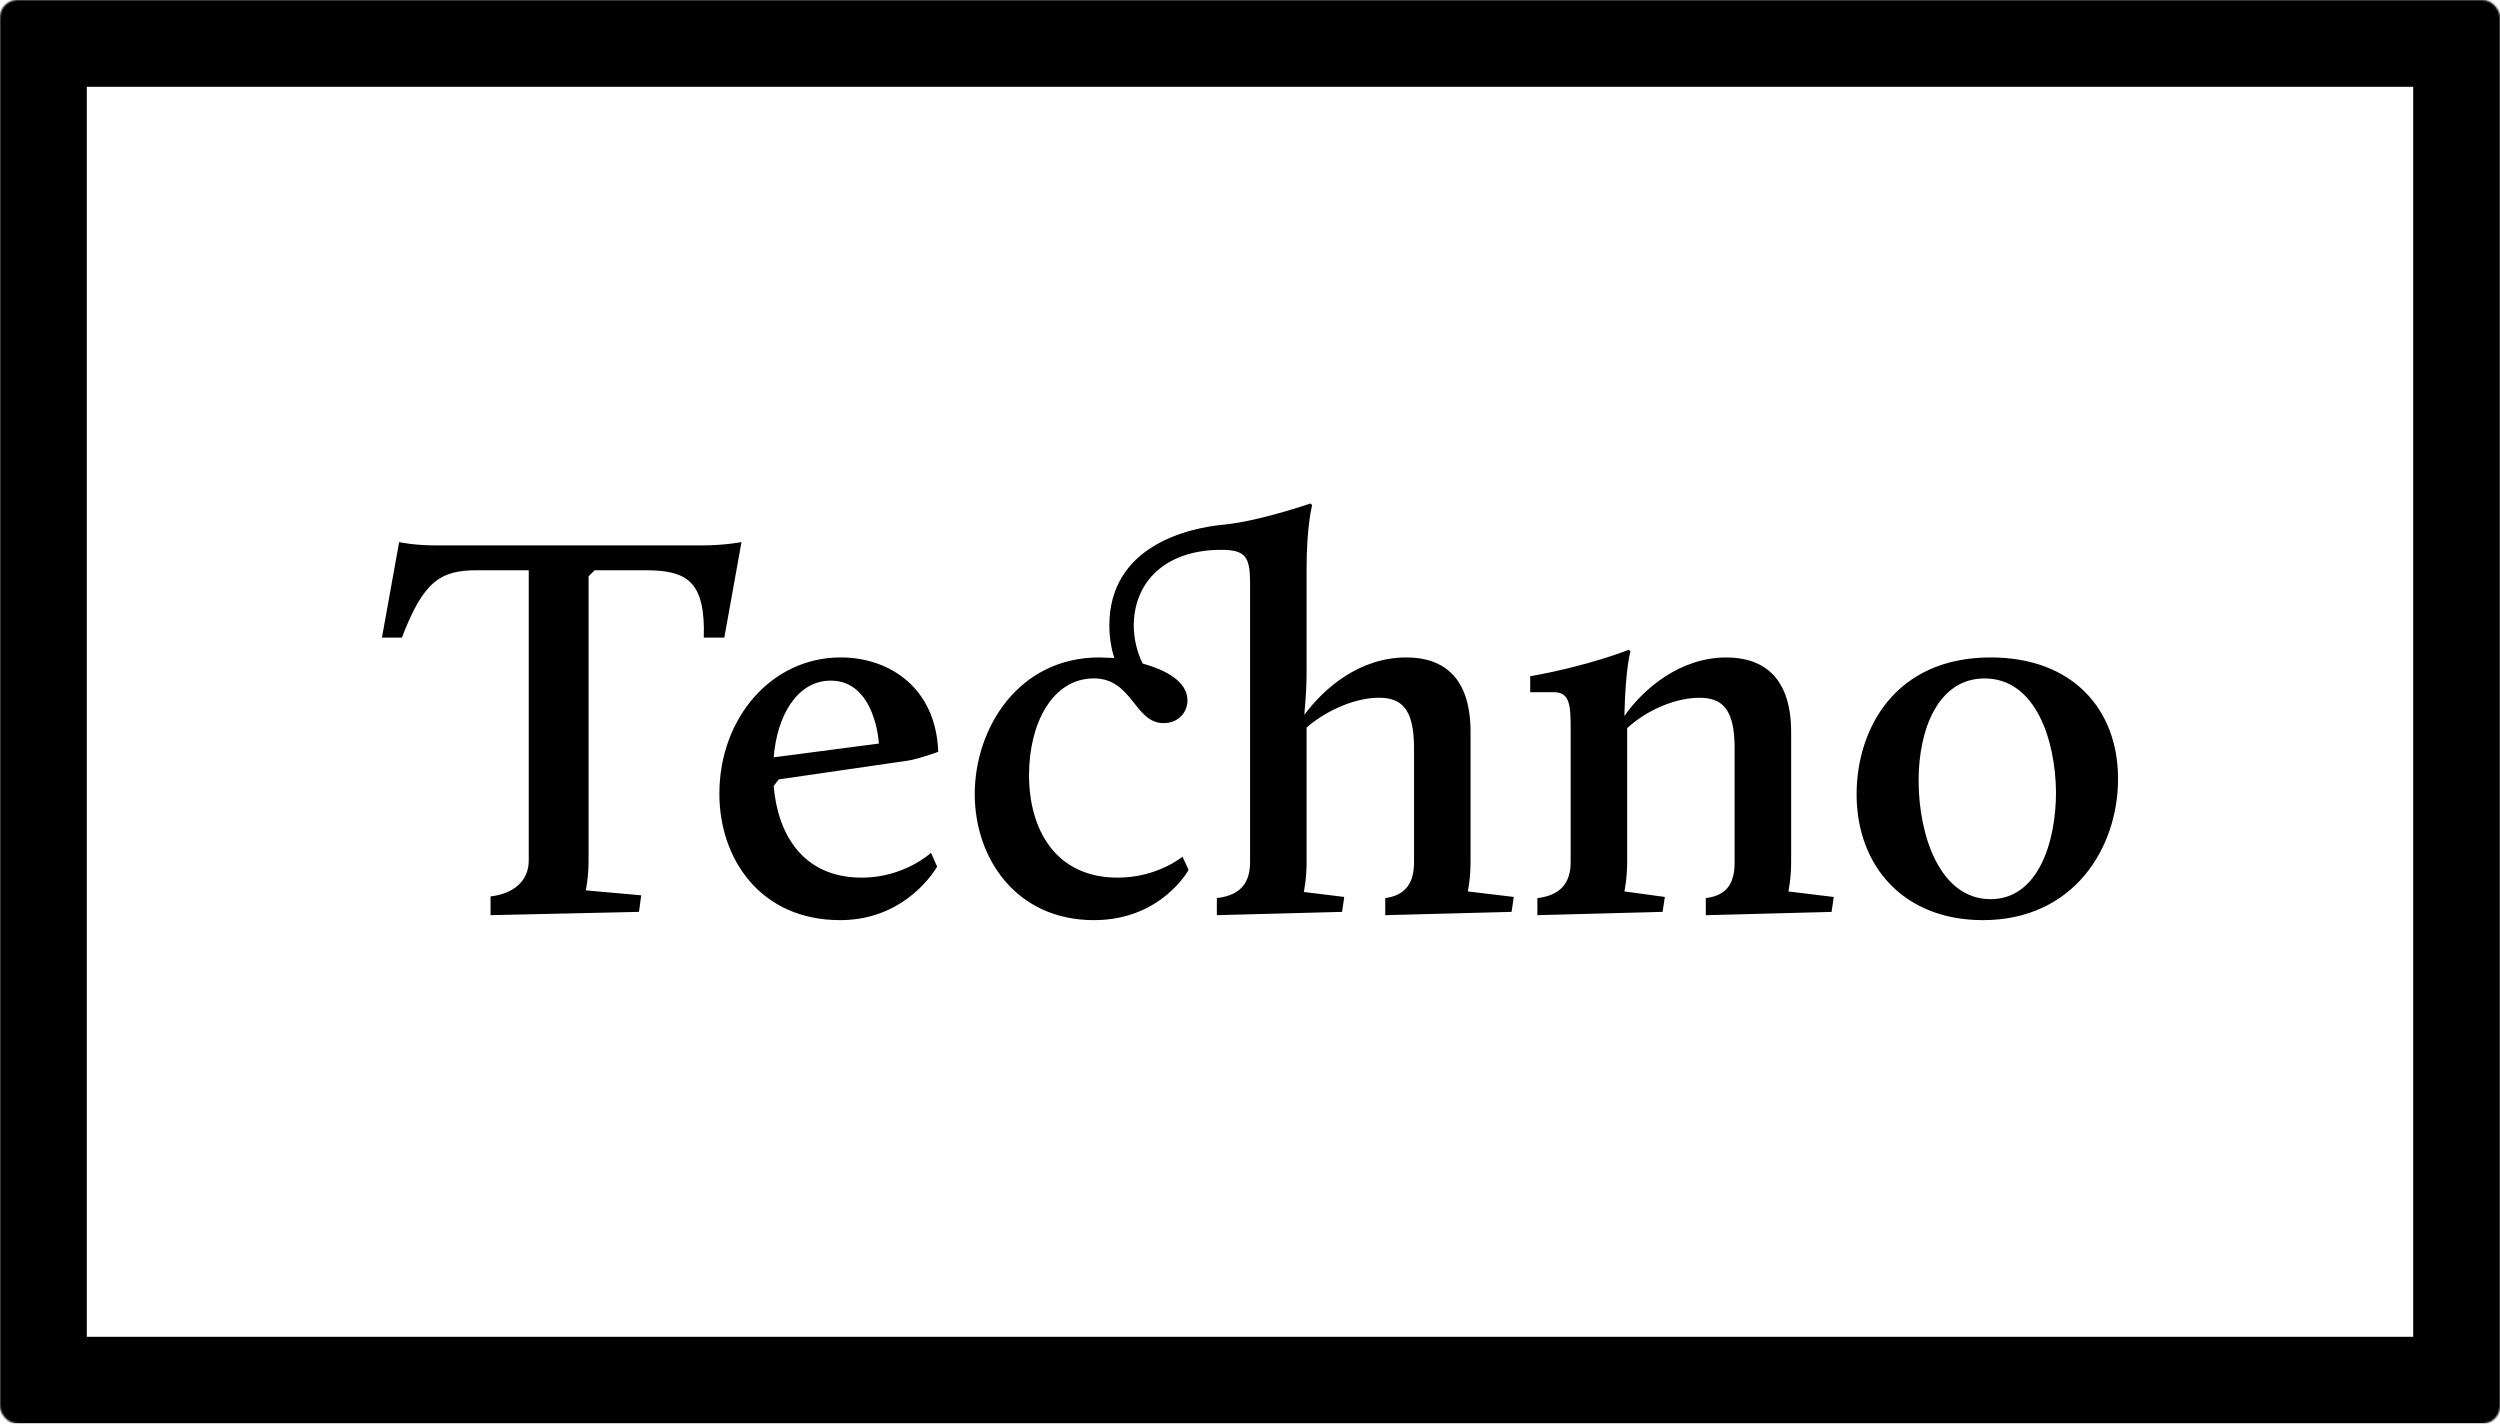 <svg width="1440" height="820" viewBox="0 0 1440 820" fill="none" xmlns="http://www.w3.org/2000/svg">
<mask id="path-1-inside-1" fill="white">
<rect width="1440" height="820" rx="10"/>
</mask>
<rect width="1440" height="820" rx="10" stroke="black" stroke-width="100" mask="url(#path-1-inside-1)"/>
<path d="M282.54 527.14L368.06 525.24L369.34 515.7L337.42 512.84C337.42 512.84 339.02 505.2 339.02 495.66V331.96L342.54 328.46H371.58C395.82 328.46 406.36 334.82 405.38 367.26H417.2L427.1 312.26C427.1 312.26 417.2 314.16 404.1 314.16H251.3C238.2 314.16 229.9 312.26 229.9 312.26L220 367.26H231.48C243.94 334.82 253.5 328.46 274.88 328.46H304.56V495.66C304.56 507.12 296.26 514.74 282.56 516.34V527.14H282.54ZM414.36 457.2C414.36 494.72 437.98 530 483.94 530C522.86 530 539.78 499.16 539.78 499.16L536.26 491.22C536.26 491.22 520.94 505.52 496.38 505.52C461.92 505.52 447.88 479.78 445.64 452.76L448.52 448.94L522.86 438.14C529.26 437.18 540.42 433.04 540.42 433.04C539.14 396.18 512.34 378.68 484.24 378.68C444.36 378.68 414.36 413.66 414.36 457.2ZM478.5 392.04C504.36 392.04 506.26 428.28 506.26 428.28L445.64 436.22C447.56 412.38 459.04 392.04 478.5 392.04V392.04ZM561.46 457.52C561.46 494.4 585.38 530 630.06 530C668.98 530 684.62 501.08 684.62 501.08L681.12 493.44C681.12 493.44 666.76 505.52 643.78 505.52C608.04 505.52 592.72 477.86 592.72 446.4C592.72 416.84 606.12 390.76 630.06 390.76C652.4 390.76 653.36 416.52 670.26 416.52C678.88 416.52 683.98 410.16 683.98 403.48C683.98 392.68 671.86 386 658.14 382.18C654.881 375.439 653.14 368.066 653.04 360.58C653.04 335.14 671.22 316.7 703.44 316.7C717.5 316.7 720.04 320.84 720.04 335.78V496.62C720.04 508.06 714.94 515.7 700.9 517.28V527.14L773.02 525.24L774.28 516.64L751 513.78C751 513.78 752.6 506.16 752.6 496.62V419.06C764.72 408.56 781.3 401.9 794.08 401.9C806.84 401.9 814.48 407.62 814.48 430.82V496.62C814.48 508.06 810.02 515.7 797.9 517.28V527.14L870.66 525.24L871.94 516.64L845.44 513.46C845.44 513.46 847.04 506.16 847.04 496.62V421.62C847.04 390.76 832.04 378.68 810.04 378.68C783.24 378.68 762.8 396.18 751.32 411.74C751.32 408.88 752.6 401.26 752.6 386V327.2C752.6 302.72 755.8 290.96 755.8 290.96L754.8 290C754.8 290 726.4 299.86 706 302.08C683.64 303.98 638.98 314.8 638.98 360.26C638.98 369.16 640.88 376.14 641.84 379C638.64 379 635.78 378.68 633.24 378.68C586.64 378.68 561.44 419.38 561.44 457.52H561.46ZM885.54 527.14L957.66 525.24L958.94 516.64L935.64 513.46C935.64 513.46 937.24 506.16 937.24 496.62V419.4C949.36 408.28 965.96 401.92 978.72 401.92C991.48 401.92 999.14 407.64 999.14 430.84V496.64C999.14 508.08 995.32 515.72 982.54 517.3V527.16L1054.98 525.26L1056.26 516.66L1030.1 513.48C1030.1 513.48 1031.7 506.18 1031.7 496.64V421.64C1031.7 390.78 1016.38 378.7 994.36 378.7C967.88 378.7 946.82 396.5 935.64 412.4C936.28 384.12 939.16 375.2 939.16 375.2L938.2 374.26C938.2 374.26 915.54 383.46 881.4 389.52V398.72H895.12C904.38 398.72 904.7 406.68 904.7 420.04V496.64C904.7 508.08 899.28 515.72 885.54 517.3V527.16V527.14ZM1069.4 457.52C1069.4 498.84 1096.5 530 1142.14 530C1194.48 530 1220 488.36 1220 448.62C1220 408.56 1193.84 378.68 1146.6 378.68C1091.4 378.68 1069.4 420.02 1069.4 457.52V457.52ZM1105.12 449.58C1105.12 419.7 1116.62 390.78 1143.1 390.78C1172.46 390.78 1183.94 426.06 1184.26 456.26C1184.26 485.5 1173.74 517.92 1146.6 517.92C1117.26 517.92 1105.12 481.04 1105.12 449.58Z" fill="black"/>
</svg>
